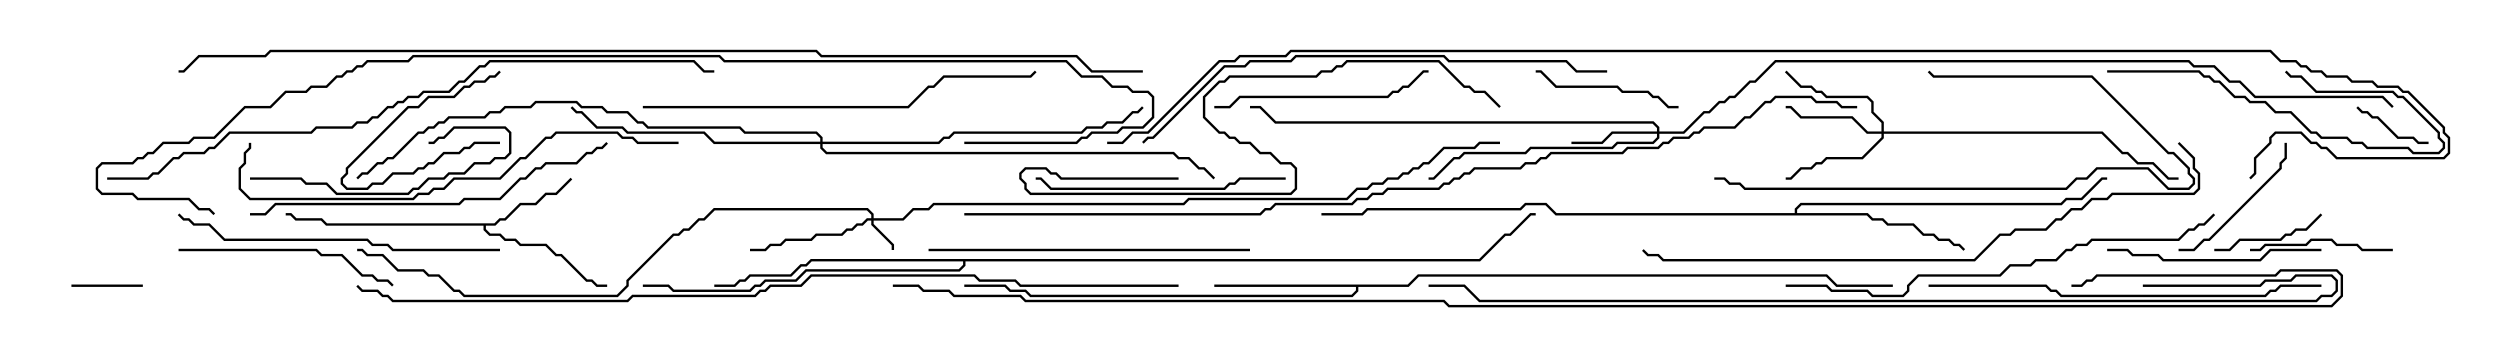 <svg version="1.1" width="105" height="15" xmlns="http://www.w3.org/2000/svg"><path d="M20.765,9.379L20.979,9.164L21.194,9.164L21.836,8.521L22.479,8.521L22.908,8.093L23.336,8.093L23.965,7.465L24.035,7.535L23.378,8.193L22.949,8.193L22.521,8.621L21.878,8.621L21.235,9.264L21.021,9.264L20.806,9.479L20.407,9.479L20.407,9.622L20.592,9.807L21.021,9.807L21.235,10.021L21.664,10.021L21.878,10.236L22.949,10.236L23.378,10.664L23.592,10.664L24.664,11.736L24.878,11.736L25.092,11.95L25.5,11.95L25.5,12.05L25.051,12.05L24.836,11.836L24.622,11.836L23.551,10.764L23.336,10.764L22.908,10.336L21.836,10.336L21.622,10.121L21.194,10.121L20.979,9.907L20.551,9.907L20.307,9.664L20.307,9.479L13.694,9.479L13.479,9.264L12.408,9.264L12.194,9.05L12,9.05L12,8.95L12.235,8.95L12.449,9.164L13.521,9.164L13.735,9.379z" stroke="none"/><path d="M59.122,11.95L59.551,11.521L76.735,11.521L77.164,11.95L79.5,11.95L79.5,12.05L77.122,12.05L76.694,11.621L59.592,11.621L59.164,12.05L57.05,12.05L57.05,12.235L56.806,12.479L43.265,12.479L43.051,12.264L42.408,12.264L42.194,12.05L40.5,12.05L40.5,11.95L42.235,11.95L42.449,12.164L43.092,12.164L43.306,12.379L56.765,12.379L56.95,12.194L56.95,12.05L51,12.05L51,11.95z" stroke="none"/><path d="M75.379,8.95L75.379,8.765L75.622,8.521L86.551,8.521L86.765,8.307L87.408,8.307L88.265,7.45L88.5,7.45L88.5,7.55L88.306,7.55L87.449,8.407L86.806,8.407L86.592,8.621L75.664,8.621L75.479,8.806L75.479,8.95L78.449,8.95L78.664,9.164L79.092,9.164L79.306,9.379L80.378,9.379L80.806,9.807L81.235,9.807L81.449,10.021L81.878,10.021L82.092,10.236L82.306,10.236L82.535,10.465L82.465,10.535L82.265,10.336L82.051,10.336L81.836,10.121L81.408,10.121L81.194,9.907L80.765,9.907L80.336,9.479L79.265,9.479L79.051,9.264L78.622,9.264L78.408,9.05L65.336,9.05L64.908,8.621L64.092,8.621L63.878,8.836L57.449,8.836L57.235,9.05L55.5,9.05L55.5,8.95L57.194,8.95L57.408,8.736L63.836,8.736L64.051,8.521L64.949,8.521L65.378,8.95z" stroke="none"/><path d="M62.122,10.879L63.194,9.807L63.408,9.807L64.265,8.95L64.5,8.95L64.5,9.05L64.306,9.05L63.449,9.907L63.235,9.907L62.164,10.979L40.55,10.979L40.55,11.164L40.306,11.407L33.878,11.407L33.449,11.836L32.164,11.836L31.949,12.05L31.735,12.05L31.521,12.264L28.265,12.264L28.051,12.05L27,12.05L27,11.95L28.092,11.95L28.306,12.164L31.479,12.164L31.694,11.95L31.908,11.95L32.122,11.736L33.408,11.736L33.836,11.307L40.265,11.307L40.45,11.122L40.45,10.979L34.092,10.979L33.878,11.193L33.664,11.193L33.235,11.621L31.521,11.621L31.306,11.836L31.092,11.836L30.878,12.05L30,12.05L30,11.95L30.836,11.95L31.051,11.736L31.265,11.736L31.479,11.521L33.194,11.521L33.622,11.093L33.836,11.093L34.051,10.879z" stroke="none"/><path d="M36.593,9.164L36.593,9.021L36.408,8.836L30.021,8.836L29.592,9.264L29.378,9.264L28.949,9.693L28.735,9.693L28.521,9.907L28.306,9.907L26.407,11.806L26.407,12.021L25.949,12.479L19.479,12.479L19.265,12.264L19.051,12.264L18.408,11.621L17.979,11.621L17.765,11.407L16.694,11.407L16.051,10.764L15.408,10.764L15.194,10.55L15,10.55L15,10.45L15.235,10.45L15.449,10.664L16.092,10.664L16.735,11.307L17.806,11.307L18.021,11.521L18.449,11.521L19.092,12.164L19.306,12.164L19.521,12.379L25.908,12.379L26.307,11.979L26.307,11.765L28.265,9.807L28.479,9.807L28.694,9.593L28.908,9.593L29.336,9.164L29.551,9.164L29.979,8.736L36.449,8.736L36.693,8.979L36.693,9.164L37.908,9.164L38.336,8.736L38.979,8.736L39.194,8.521L49.694,8.521L49.908,8.307L56.551,8.307L56.979,7.879L57.408,7.879L57.622,7.664L58.051,7.664L58.265,7.45L58.694,7.45L58.908,7.236L59.122,7.236L59.336,7.021L59.551,7.021L59.765,6.807L59.979,6.807L60.622,6.164L61.908,6.164L62.122,5.95L63,5.95L63,6.05L62.164,6.05L61.949,6.264L60.664,6.264L60.021,6.907L59.806,6.907L59.592,7.121L59.378,7.121L59.164,7.336L58.949,7.336L58.735,7.55L58.306,7.55L58.092,7.764L57.664,7.764L57.449,7.979L57.021,7.979L56.592,8.407L49.949,8.407L49.735,8.621L39.235,8.621L39.021,8.836L38.378,8.836L37.949,9.264L36.693,9.264L36.693,9.408L37.55,10.265L37.55,10.5L37.45,10.5L37.45,10.306L36.593,9.449L36.593,9.264L36.449,9.264L36.235,9.479L36.021,9.479L35.806,9.693L35.592,9.693L35.378,9.907L34.306,9.907L34.092,10.121L33.021,10.121L32.806,10.336L32.378,10.336L32.164,10.55L31.5,10.55L31.5,10.45L32.122,10.45L32.336,10.236L32.765,10.236L32.979,10.021L34.051,10.021L34.265,9.807L35.336,9.807L35.551,9.593L35.765,9.593L35.979,9.379L36.194,9.379L36.408,9.164z" stroke="none"/><path d="M69.593,5.521L69.593,5.378L69.408,5.193L53.551,5.193L52.908,4.55L52.5,4.55L52.5,4.45L52.949,4.45L53.592,5.093L69.449,5.093L69.693,5.336L69.693,5.521L70.694,5.521L71.551,4.664L71.765,4.664L72.194,4.236L72.408,4.236L72.622,4.021L72.836,4.021L73.479,3.379L73.694,3.379L74.551,2.521L91.949,2.521L92.164,2.736L93.021,2.736L93.664,3.379L94.092,3.379L94.735,4.021L100.092,4.021L100.535,4.465L100.465,4.535L100.051,4.121L94.694,4.121L94.051,3.479L93.622,3.479L92.979,2.836L92.122,2.836L91.908,2.621L74.592,2.621L73.735,3.479L73.521,3.479L72.878,4.121L72.664,4.121L72.449,4.336L72.235,4.336L71.806,4.764L71.592,4.764L70.735,5.621L69.693,5.621L69.693,5.806L69.449,6.05L67.949,6.05L67.735,6.264L64.306,6.264L64.092,6.479L61.521,6.479L61.306,6.693L61.092,6.693L60.235,7.55L60,7.55L60,7.45L60.194,7.45L61.051,6.593L61.265,6.593L61.479,6.379L64.051,6.379L64.265,6.164L67.694,6.164L67.908,5.95L69.408,5.95L69.593,5.765L69.593,5.621L67.735,5.621L67.306,6.05L66,6.05L66,5.95L67.265,5.95L67.694,5.521z" stroke="none"/><path d="M79.021,5.521L79.021,5.164L78.593,4.735L78.593,4.306L78.408,4.121L76.694,4.121L76.479,3.907L76.265,3.907L76.051,3.693L75.622,3.693L74.965,3.035L75.035,2.965L75.664,3.593L76.092,3.593L76.306,3.807L76.521,3.807L76.735,4.021L78.449,4.021L78.693,4.265L78.693,4.694L79.121,5.122L79.121,5.521L88.306,5.521L89.164,6.379L89.378,6.379L89.806,6.807L90.449,6.807L91.092,7.45L91.5,7.45L91.5,7.55L91.051,7.55L90.408,6.907L89.765,6.907L89.336,6.479L89.122,6.479L88.265,5.621L79.121,5.621L79.121,5.806L78.235,6.693L76.735,6.693L76.521,6.907L76.306,6.907L76.092,7.121L75.664,7.121L75.235,7.55L75,7.55L75,7.45L75.194,7.45L75.622,7.021L76.051,7.021L76.265,6.807L76.479,6.807L76.694,6.593L78.194,6.593L79.021,5.765L79.021,5.621L78.408,5.621L77.765,4.979L75.622,4.979L75.194,4.55L75,4.55L75,4.45L75.235,4.45L75.664,4.879L77.806,4.879L78.449,5.521z" stroke="none"/><path d="M34.45,5.95L34.45,5.806L34.265,5.621L31.265,5.621L31.051,5.407L27.194,5.407L26.979,5.193L26.765,5.193L26.336,4.764L25.479,4.764L25.265,4.55L24.408,4.55L24.194,4.336L22.521,4.336L22.306,4.55L21.235,4.55L21.021,4.764L20.592,4.764L20.378,4.979L18.878,4.979L18.664,5.193L18.449,5.193L18.235,5.407L18.021,5.407L17.806,5.621L17.592,5.621L16.521,6.693L16.306,6.693L16.092,6.907L15.878,6.907L15.449,7.336L15.235,7.336L15.035,7.535L14.965,7.465L15.194,7.236L15.408,7.236L15.836,6.807L16.051,6.807L16.265,6.593L16.479,6.593L17.551,5.521L17.765,5.521L17.979,5.307L18.194,5.307L18.408,5.093L18.622,5.093L18.836,4.879L20.336,4.879L20.551,4.664L20.979,4.664L21.194,4.45L22.265,4.45L22.479,4.236L24.235,4.236L24.449,4.45L25.306,4.45L25.521,4.664L26.378,4.664L26.806,5.093L27.021,5.093L27.235,5.307L31.092,5.307L31.306,5.521L34.306,5.521L34.55,5.765L34.55,5.95L39.408,5.95L39.622,5.736L39.836,5.736L40.051,5.521L45.408,5.521L45.622,5.307L46.265,5.307L46.479,5.093L47.122,5.093L47.551,4.664L47.765,4.664L47.965,4.465L48.035,4.535L47.806,4.764L47.592,4.764L47.164,5.193L46.521,5.193L46.306,5.407L45.664,5.407L45.449,5.621L40.092,5.621L39.878,5.836L39.664,5.836L39.449,6.05L34.55,6.05L34.55,6.194L34.735,6.379L49.306,6.379L49.521,6.593L49.949,6.593L50.378,7.021L50.592,7.021L51.035,7.465L50.965,7.535L50.551,7.121L50.336,7.121L49.908,6.693L49.479,6.693L49.265,6.479L34.694,6.479L34.45,6.235L34.45,6.05L29.979,6.05L29.551,5.621L26.336,5.621L26.122,5.407L25.051,5.407L24.408,4.764L24.194,4.764L23.965,4.535L24.035,4.465L24.235,4.664L24.449,4.664L25.092,5.307L26.164,5.307L26.378,5.521L29.592,5.521L30.021,5.95z" stroke="none"/><path d="M3,12.05L3,11.95L6,11.95L6,12.05z" stroke="none"/><path d="M21,5.95L21,6.05L19.949,6.05L19.735,6.264L19.521,6.264L19.306,6.479L18.664,6.479L18.235,6.907L18.021,6.907L17.806,7.121L17.592,7.121L17.378,7.336L16.521,7.336L16.092,7.764L15.664,7.764L15.449,7.979L14.551,7.979L14.307,7.735L14.307,7.479L14.521,7.265L14.521,7.051L17.122,4.45L17.551,4.45L17.979,4.021L19.051,4.021L19.479,3.593L19.694,3.593L19.908,3.379L20.336,3.379L20.551,3.164L20.765,3.164L20.965,2.965L21.035,3.035L20.806,3.264L20.592,3.264L20.378,3.479L19.949,3.479L19.735,3.693L19.521,3.693L19.092,4.121L18.021,4.121L17.592,4.55L17.164,4.55L14.621,7.092L14.621,7.306L14.407,7.521L14.407,7.694L14.592,7.879L15.408,7.879L15.622,7.664L16.051,7.664L16.479,7.236L17.336,7.236L17.551,7.021L17.765,7.021L17.979,6.807L18.194,6.807L18.622,6.379L19.265,6.379L19.479,6.164L19.694,6.164L19.908,5.95z" stroke="none"/><path d="M98.965,4.535L99.035,4.465L99.235,4.664L99.449,4.664L99.664,4.879L99.878,4.879L100.735,5.736L101.378,5.736L101.592,5.95L102,5.95L102,6.05L101.551,6.05L101.336,5.836L100.694,5.836L99.836,4.979L99.622,4.979L99.408,4.764L99.194,4.764z" stroke="none"/><path d="M93,10.55L93,10.45L93.622,10.45L94.051,10.021L95.765,10.021L95.979,9.807L96.194,9.807L96.408,9.593L96.836,9.593L97.465,8.965L97.535,9.035L96.878,9.693L96.449,9.693L96.235,9.907L96.021,9.907L95.806,10.121L94.092,10.121L93.664,10.55z" stroke="none"/><path d="M100.5,10.45L100.5,10.55L99.194,10.55L98.979,10.336L98.122,10.336L97.908,10.121L97.092,10.121L96.878,10.336L95.164,10.336L94.949,10.55L94.5,10.55L94.5,10.45L94.908,10.45L95.122,10.236L96.836,10.236L97.051,10.021L97.949,10.021L98.164,10.236L99.021,10.236L99.235,10.45z" stroke="none"/><path d="M70.5,4.45L70.5,4.55L70.051,4.55L69.622,4.121L69.408,4.121L69.194,3.907L68.122,3.907L67.908,3.693L65.336,3.693L64.694,3.05L64.5,3.05L64.5,2.95L64.735,2.95L65.378,3.593L67.949,3.593L68.164,3.807L69.235,3.807L69.449,4.021L69.664,4.021L70.092,4.45z" stroke="none"/><path d="M91.5,10.55L91.5,10.45L92.122,10.45L92.551,10.021L92.765,10.021L95.736,7.051L95.736,6.836L95.95,6.622L95.95,6L96.05,6L96.05,6.664L95.836,6.878L95.836,7.092L92.806,10.121L92.592,10.121L92.164,10.55z" stroke="none"/><path d="M88.5,3.05L88.5,2.95L92.378,2.95L92.592,3.164L92.806,3.164L93.021,3.379L93.235,3.379L93.878,4.021L94.306,4.021L94.521,4.236L95.164,4.236L95.592,4.664L96.235,4.664L97.092,5.521L97.306,5.521L97.521,5.736L98.592,5.736L98.806,5.95L99.235,5.95L99.449,6.164L101.164,6.164L101.378,6.379L102.408,6.379L102.593,6.194L102.593,6.021L102.379,5.806L102.379,5.592L100.908,4.121L100.694,4.121L100.479,3.907L97.265,3.907L96.622,3.264L96.194,3.264L95.965,3.035L96.035,2.965L96.235,3.164L96.664,3.164L97.306,3.807L100.521,3.807L100.735,4.021L100.949,4.021L102.479,5.551L102.479,5.765L102.693,5.979L102.693,6.235L102.449,6.479L101.336,6.479L101.122,6.264L99.408,6.264L99.194,6.05L98.765,6.05L98.551,5.836L97.479,5.836L97.265,5.621L97.051,5.621L96.194,4.764L95.551,4.764L95.122,4.336L94.479,4.336L94.265,4.121L93.836,4.121L93.194,3.479L92.979,3.479L92.765,3.264L92.551,3.264L92.336,3.05z" stroke="none"/><path d="M10.5,7.55L10.5,7.45L12.664,7.45L12.878,7.664L13.735,7.664L14.164,8.093L17.122,8.093L17.336,7.879L17.551,7.879L17.979,7.45L18.622,7.45L18.836,7.236L19.479,7.236L19.908,6.807L20.551,6.807L20.765,6.593L21.194,6.593L21.379,6.408L21.379,5.592L21.194,5.407L19.092,5.407L18.664,5.836L18.449,5.836L18.235,6.05L18,6.05L18,5.95L18.194,5.95L18.408,5.736L18.622,5.736L19.051,5.307L21.235,5.307L21.479,5.551L21.479,6.449L21.235,6.693L20.806,6.693L20.592,6.907L19.949,6.907L19.521,7.336L18.878,7.336L18.664,7.55L18.021,7.55L17.592,7.979L17.378,7.979L17.164,8.193L14.122,8.193L13.694,7.764L12.836,7.764L12.622,7.55z" stroke="none"/><path d="M97.5,10.45L97.5,10.55L95.378,10.55L94.949,10.979L90.836,10.979L90.622,10.764L89.551,10.764L89.336,10.55L88.5,10.55L88.5,10.45L89.378,10.45L89.592,10.664L90.664,10.664L90.878,10.879L94.908,10.879L95.336,10.45z" stroke="none"/><path d="M51,4.55L51,4.45L51.622,4.45L52.051,4.021L58.265,4.021L58.479,3.807L58.694,3.807L58.908,3.593L59.122,3.593L59.765,2.95L60,2.95L60,3.05L59.806,3.05L59.164,3.693L58.949,3.693L58.735,3.907L58.521,3.907L58.306,4.121L52.092,4.121L51.664,4.55z" stroke="none"/><path d="M7.5,10.55L7.5,10.45L13.306,10.45L13.521,10.664L14.378,10.664L15.235,11.521L15.664,11.521L15.878,11.736L16.306,11.736L16.535,11.965L16.465,12.035L16.265,11.836L15.836,11.836L15.622,11.621L15.194,11.621L14.336,10.764L13.479,10.764L13.265,10.55z" stroke="none"/><path d="M72,7.55L72,7.45L72.449,7.45L72.664,7.664L73.092,7.664L73.306,7.879L86.765,7.879L87.194,7.45L87.622,7.45L88.051,7.021L90.235,7.021L91.092,7.879L91.908,7.879L92.093,7.694L92.093,7.521L91.879,7.306L91.879,7.092L91.265,6.479L91.051,6.479L87.836,3.264L81.194,3.264L80.965,3.035L81.035,2.965L81.235,3.164L87.878,3.164L91.092,6.379L91.306,6.379L91.979,7.051L91.979,7.265L92.193,7.479L92.193,7.735L91.949,7.979L91.051,7.979L90.194,7.121L88.092,7.121L87.664,7.55L87.235,7.55L86.806,7.979L73.265,7.979L73.051,7.764L72.622,7.764L72.408,7.55z" stroke="none"/><path d="M54,7.45L54,7.55L52.092,7.55L51.878,7.764L51.664,7.764L51.449,7.979L44.122,7.979L43.694,7.55L43.5,7.55L43.5,7.45L43.735,7.45L44.164,7.879L51.408,7.879L51.622,7.664L51.836,7.664L52.051,7.45z" stroke="none"/><path d="M52.5,10.45L52.5,10.55L39,10.55L39,10.45z" stroke="none"/><path d="M21,10.45L21,10.55L16.479,10.55L16.265,10.336L15.622,10.336L15.408,10.121L9.408,10.121L8.765,9.479L8.122,9.479L7.908,9.264L7.694,9.264L7.465,9.035L7.535,8.965L7.735,9.164L7.949,9.164L8.164,9.379L8.806,9.379L9.449,10.021L15.449,10.021L15.664,10.236L16.306,10.236L16.521,10.45z" stroke="none"/><path d="M49.5,7.45L49.5,7.55L44.551,7.55L44.336,7.336L44.122,7.336L43.908,7.121L43.092,7.121L42.907,7.306L42.907,7.479L43.121,7.694L43.121,7.908L43.306,8.093L54.194,8.093L54.379,7.908L54.379,7.092L54.194,6.907L53.765,6.907L53.336,6.479L52.908,6.479L52.479,6.05L52.051,6.05L51.836,5.836L51.622,5.836L51.408,5.621L51.194,5.621L50.521,4.949L50.521,4.051L51.194,3.379L51.408,3.379L51.622,3.164L55.265,3.164L55.479,2.95L55.908,2.95L56.122,2.736L56.336,2.736L56.551,2.521L60.449,2.521L61.521,3.593L61.735,3.593L61.949,3.807L62.378,3.807L63.035,4.465L62.965,4.535L62.336,3.907L61.908,3.907L61.694,3.693L61.479,3.693L60.408,2.621L56.592,2.621L56.378,2.836L56.164,2.836L55.949,3.05L55.521,3.05L55.306,3.264L51.664,3.264L51.449,3.479L51.235,3.479L50.621,4.092L50.621,4.908L51.235,5.521L51.449,5.521L51.664,5.736L51.878,5.736L52.092,5.95L52.521,5.95L52.949,6.379L53.378,6.379L53.806,6.807L54.235,6.807L54.479,7.051L54.479,7.949L54.235,8.193L43.265,8.193L43.021,7.949L43.021,7.735L42.807,7.521L42.807,7.265L43.051,7.021L43.949,7.021L44.164,7.236L44.378,7.236L44.592,7.45z" stroke="none"/><path d="M10.5,9.05L10.5,8.95L11.122,8.95L11.551,8.521L19.265,8.521L19.479,8.307L20.979,8.307L21.836,7.45L22.051,7.45L22.479,7.021L22.694,7.021L22.908,6.807L24.194,6.807L24.622,6.379L24.836,6.379L25.051,6.164L25.265,6.164L25.465,5.965L25.535,6.035L25.306,6.264L25.092,6.264L24.878,6.479L24.664,6.479L24.235,6.907L22.949,6.907L22.735,7.121L22.521,7.121L22.092,7.55L21.878,7.55L21.021,8.407L19.521,8.407L19.306,8.621L11.592,8.621L11.164,9.05z" stroke="none"/><path d="M81,12.05L81,11.95L85.949,11.95L86.164,12.164L86.378,12.164L86.592,12.379L95.122,12.379L95.336,12.164L95.551,12.164L95.765,11.95L97.5,11.95L97.5,12.05L95.806,12.05L95.592,12.264L95.378,12.264L95.164,12.479L86.551,12.479L86.336,12.264L86.122,12.264L85.908,12.05z" stroke="none"/><path d="M27,4.55L27,4.45L38.122,4.45L38.979,3.593L39.194,3.593L39.622,3.164L43.265,3.164L43.465,2.965L43.535,3.035L43.306,3.264L39.664,3.264L39.235,3.693L39.021,3.693L38.164,4.55z" stroke="none"/><path d="M28.5,5.95L28.5,6.05L26.765,6.05L26.551,5.836L26.122,5.836L25.908,5.621L23.378,5.621L23.164,5.836L22.949,5.836L22.092,6.693L21.878,6.693L21.021,7.55L19.092,7.55L18.664,7.979L18.235,7.979L18.021,8.193L17.592,8.193L17.378,8.407L10.479,8.407L10.021,7.949L10.021,7.051L10.236,6.836L10.236,6.408L10.45,6.194L10.45,6L10.55,6L10.55,6.235L10.336,6.449L10.336,6.878L10.121,7.092L10.121,7.908L10.521,8.307L17.336,8.307L17.551,8.093L17.979,8.093L18.194,7.879L18.622,7.879L19.051,7.45L20.979,7.45L21.836,6.593L22.051,6.593L22.908,5.736L23.122,5.736L23.336,5.521L25.949,5.521L26.164,5.736L26.592,5.736L26.806,5.95z" stroke="none"/><path d="M75,12.05L75,11.95L76.735,11.95L76.949,12.164L78.449,12.164L78.664,12.379L79.908,12.379L80.093,12.194L80.093,11.979L80.551,11.521L83.979,11.521L84.408,11.093L85.265,11.093L85.479,10.879L86.336,10.879L86.765,10.45L86.979,10.45L87.194,10.236L87.622,10.236L87.836,10.021L91.479,10.021L91.908,9.593L92.122,9.593L92.336,9.379L92.551,9.379L92.965,8.965L93.035,9.035L92.592,9.479L92.378,9.479L92.164,9.693L91.949,9.693L91.521,10.121L87.878,10.121L87.664,10.336L87.235,10.336L87.021,10.55L86.806,10.55L86.378,10.979L85.521,10.979L85.306,11.193L84.449,11.193L84.021,11.621L80.592,11.621L80.193,12.021L80.193,12.235L79.949,12.479L78.622,12.479L78.408,12.264L76.908,12.264L76.694,12.05z" stroke="none"/><path d="M67.5,2.95L67.5,3.05L66.194,3.05L65.765,2.621L60.836,2.621L60.622,2.407L54.449,2.407L54.235,2.621L52.521,2.621L52.306,2.836L51.449,2.836L48.449,5.836L48.235,5.836L48.035,6.035L47.965,5.965L48.194,5.736L48.408,5.736L51.408,2.736L52.265,2.736L52.479,2.521L54.194,2.521L54.408,2.307L60.664,2.307L60.878,2.521L65.806,2.521L66.235,2.95z" stroke="none"/><path d="M91.465,6.035L91.535,5.965L92.193,6.622L92.193,7.051L92.407,7.265L92.407,7.949L92.164,8.193L88.735,8.193L88.521,8.407L87.878,8.407L87.449,8.836L87.021,8.836L86.592,9.264L86.378,9.264L85.949,9.693L84.664,9.693L84.449,9.907L84.021,9.907L82.949,10.979L69.836,10.979L69.622,10.764L69.194,10.764L68.965,10.535L69.035,10.465L69.235,10.664L69.664,10.664L69.878,10.879L82.908,10.879L83.979,9.807L84.408,9.807L84.622,9.593L85.908,9.593L86.336,9.164L86.551,9.164L86.979,8.736L87.408,8.736L87.836,8.307L88.479,8.307L88.694,8.093L92.122,8.093L92.307,7.908L92.307,7.306L92.093,7.092L92.093,6.664z" stroke="none"/><path d="M4.5,7.55L4.5,7.45L6.194,7.45L6.408,7.236L6.622,7.236L7.265,6.593L7.479,6.593L7.694,6.379L8.551,6.379L8.765,6.164L8.979,6.164L9.622,5.521L13.051,5.521L13.265,5.307L14.765,5.307L14.979,5.093L15.408,5.093L15.622,4.879L15.836,4.879L16.265,4.45L16.479,4.45L16.694,4.236L16.908,4.236L17.122,4.021L17.551,4.021L17.765,3.807L18.836,3.807L19.265,3.379L19.479,3.379L20.122,2.736L20.336,2.736L20.551,2.521L29.164,2.521L29.592,2.95L30,2.95L30,3.05L29.551,3.05L29.122,2.621L20.592,2.621L20.378,2.836L20.164,2.836L19.521,3.479L19.306,3.479L18.878,3.907L17.806,3.907L17.592,4.121L17.164,4.121L16.949,4.336L16.735,4.336L16.521,4.55L16.306,4.55L15.878,4.979L15.664,4.979L15.449,5.193L15.021,5.193L14.806,5.407L13.306,5.407L13.092,5.621L9.664,5.621L9.021,6.264L8.806,6.264L8.592,6.479L7.735,6.479L7.521,6.693L7.306,6.693L6.664,7.336L6.449,7.336L6.235,7.55z" stroke="none"/><path d="M90,12.05L90,11.95L94.908,11.95L95.122,11.736L96.194,11.736L96.408,11.521L97.949,11.521L98.193,11.765L98.193,12.235L97.949,12.479L97.521,12.479L97.306,12.693L62.122,12.693L61.479,12.05L60,12.05L60,11.95L61.521,11.95L62.164,12.593L97.265,12.593L97.479,12.379L97.908,12.379L98.093,12.194L98.093,11.806L97.908,11.621L96.449,11.621L96.235,11.836L95.164,11.836L94.949,12.05z" stroke="none"/><path d="M40.5,6.05L40.5,5.95L45.194,5.95L45.408,5.736L45.622,5.736L45.836,5.521L46.908,5.521L47.122,5.307L47.979,5.307L48.379,4.908L48.379,4.092L48.194,3.907L47.551,3.907L47.336,3.693L46.694,3.693L46.265,3.264L45.408,3.264L44.765,2.621L30.408,2.621L30.194,2.407L17.378,2.407L17.164,2.621L15.449,2.621L15.235,2.836L15.021,2.836L14.806,3.05L14.592,3.05L14.378,3.264L14.164,3.264L13.735,3.693L13.092,3.693L12.878,3.907L12.021,3.907L11.378,4.55L10.306,4.55L9.021,5.836L8.164,5.836L7.949,6.05L6.878,6.05L6.449,6.479L6.235,6.479L6.021,6.693L5.806,6.693L5.592,6.907L4.306,6.907L4.121,7.092L4.121,7.908L4.306,8.093L5.592,8.093L5.806,8.307L7.949,8.307L8.378,8.736L8.806,8.736L9.035,8.965L8.965,9.035L8.765,8.836L8.336,8.836L7.908,8.407L5.765,8.407L5.551,8.193L4.265,8.193L4.021,7.949L4.021,7.051L4.265,6.807L5.551,6.807L5.765,6.593L5.979,6.593L6.194,6.379L6.408,6.379L6.836,5.95L7.908,5.95L8.122,5.736L8.979,5.736L10.265,4.45L11.336,4.45L11.979,3.807L12.836,3.807L13.051,3.593L13.694,3.593L14.122,3.164L14.336,3.164L14.551,2.95L14.765,2.95L14.979,2.736L15.194,2.736L15.408,2.521L17.122,2.521L17.336,2.307L30.235,2.307L30.449,2.521L44.806,2.521L45.449,3.164L46.306,3.164L46.735,3.593L47.378,3.593L47.592,3.807L48.235,3.807L48.479,4.051L48.479,4.949L48.021,5.407L47.164,5.407L46.949,5.621L45.878,5.621L45.664,5.836L45.449,5.836L45.235,6.05z" stroke="none"/><path d="M49.5,11.95L49.5,12.05L42.836,12.05L42.622,11.836L41.122,11.836L40.908,11.621L34.092,11.621L33.664,12.05L32.378,12.05L32.164,12.264L31.949,12.264L31.735,12.479L26.592,12.479L26.378,12.693L16.479,12.693L16.265,12.479L16.051,12.479L15.836,12.264L15.194,12.264L14.965,12.035L15.035,11.965L15.235,12.164L15.878,12.164L16.092,12.379L16.306,12.379L16.521,12.593L26.336,12.593L26.551,12.379L31.694,12.379L31.908,12.164L32.122,12.164L32.336,11.95L33.622,11.95L34.051,11.521L40.949,11.521L41.164,11.736L42.664,11.736L42.878,11.95z" stroke="none"/><path d="M78,4.45L78,4.55L77.336,4.55L77.122,4.336L76.265,4.336L76.051,4.121L74.592,4.121L74.378,4.336L74.164,4.336L73.521,4.979L73.306,4.979L72.878,5.407L71.592,5.407L71.378,5.621L71.164,5.621L70.949,5.836L70.306,5.836L70.092,6.05L69.878,6.05L69.664,6.264L68.378,6.264L68.164,6.479L65.164,6.479L64.949,6.693L64.735,6.693L64.521,6.907L64.092,6.907L63.878,7.121L61.949,7.121L61.735,7.336L61.521,7.336L61.306,7.55L61.092,7.55L60.878,7.764L60.664,7.764L60.449,7.979L58.306,7.979L58.092,8.193L57.664,8.193L57.449,8.407L57.021,8.407L56.806,8.621L53.592,8.621L53.378,8.836L53.164,8.836L52.949,9.05L40.5,9.05L40.5,8.95L52.908,8.95L53.122,8.736L53.336,8.736L53.551,8.521L56.765,8.521L56.979,8.307L57.408,8.307L57.622,8.093L58.051,8.093L58.265,7.879L60.408,7.879L60.622,7.664L60.836,7.664L61.051,7.45L61.265,7.45L61.479,7.236L61.694,7.236L61.908,7.021L63.836,7.021L64.051,6.807L64.479,6.807L64.694,6.593L64.908,6.593L65.122,6.379L68.122,6.379L68.336,6.164L69.622,6.164L69.836,5.95L70.051,5.95L70.265,5.736L70.908,5.736L71.122,5.521L71.336,5.521L71.551,5.307L72.836,5.307L73.265,4.879L73.479,4.879L74.122,4.236L74.336,4.236L74.551,4.021L76.092,4.021L76.306,4.236L77.164,4.236L77.378,4.45z" stroke="none"/><path d="M48,2.95L48,3.05L45.836,3.05L45.194,2.407L34.479,2.407L34.265,2.193L11.378,2.193L11.164,2.407L8.378,2.407L7.735,3.05L7.5,3.05L7.5,2.95L7.694,2.95L8.336,2.307L11.122,2.307L11.336,2.093L34.306,2.093L34.521,2.307L45.235,2.307L45.878,2.95z" stroke="none"/><path d="M46.5,6.05L46.5,5.95L47.122,5.95L47.551,5.521L48.194,5.521L51.194,2.521L51.836,2.521L52.051,2.307L53.979,2.307L54.194,2.093L95.378,2.093L95.806,2.521L96.449,2.521L96.664,2.736L96.878,2.736L97.092,2.95L97.521,2.95L97.735,3.164L98.592,3.164L98.806,3.379L99.664,3.379L99.878,3.593L100.735,3.593L100.949,3.807L101.164,3.807L102.693,5.336L102.693,5.551L102.907,5.765L102.907,6.449L102.664,6.693L98.122,6.693L97.694,6.264L97.479,6.264L97.265,6.05L97.051,6.05L96.622,5.621L95.592,5.621L95.407,5.806L95.407,6.021L94.764,6.664L94.764,7.306L94.535,7.535L94.465,7.465L94.664,7.265L94.664,6.622L95.307,5.979L95.307,5.765L95.551,5.521L96.664,5.521L97.092,5.95L97.306,5.95L97.521,6.164L97.735,6.164L98.164,6.593L102.622,6.593L102.807,6.408L102.807,5.806L102.593,5.592L102.593,5.378L101.122,3.907L100.908,3.907L100.694,3.693L99.836,3.693L99.622,3.479L98.765,3.479L98.551,3.264L97.694,3.264L97.479,3.05L97.051,3.05L96.836,2.836L96.622,2.836L96.408,2.621L95.765,2.621L95.336,2.193L54.235,2.193L54.021,2.407L52.092,2.407L51.878,2.621L51.235,2.621L48.235,5.621L47.592,5.621L47.164,6.05z" stroke="none"/><path d="M37.5,12.05L37.5,11.95L38.592,11.95L38.806,12.164L39.878,12.164L40.092,12.379L42.878,12.379L43.092,12.593L60.664,12.593L60.878,12.807L97.908,12.807L98.307,12.408L98.307,11.592L98.122,11.407L95.806,11.407L95.592,11.621L88.092,11.621L87.878,11.836L87.664,11.836L87.449,12.05L87,12.05L87,11.95L87.408,11.95L87.622,11.736L87.836,11.736L88.051,11.521L95.551,11.521L95.765,11.307L98.164,11.307L98.407,11.551L98.407,12.449L97.949,12.907L60.836,12.907L60.622,12.693L43.051,12.693L42.836,12.479L40.051,12.479L39.836,12.264L38.765,12.264L38.551,12.05z" stroke="none"/></svg>